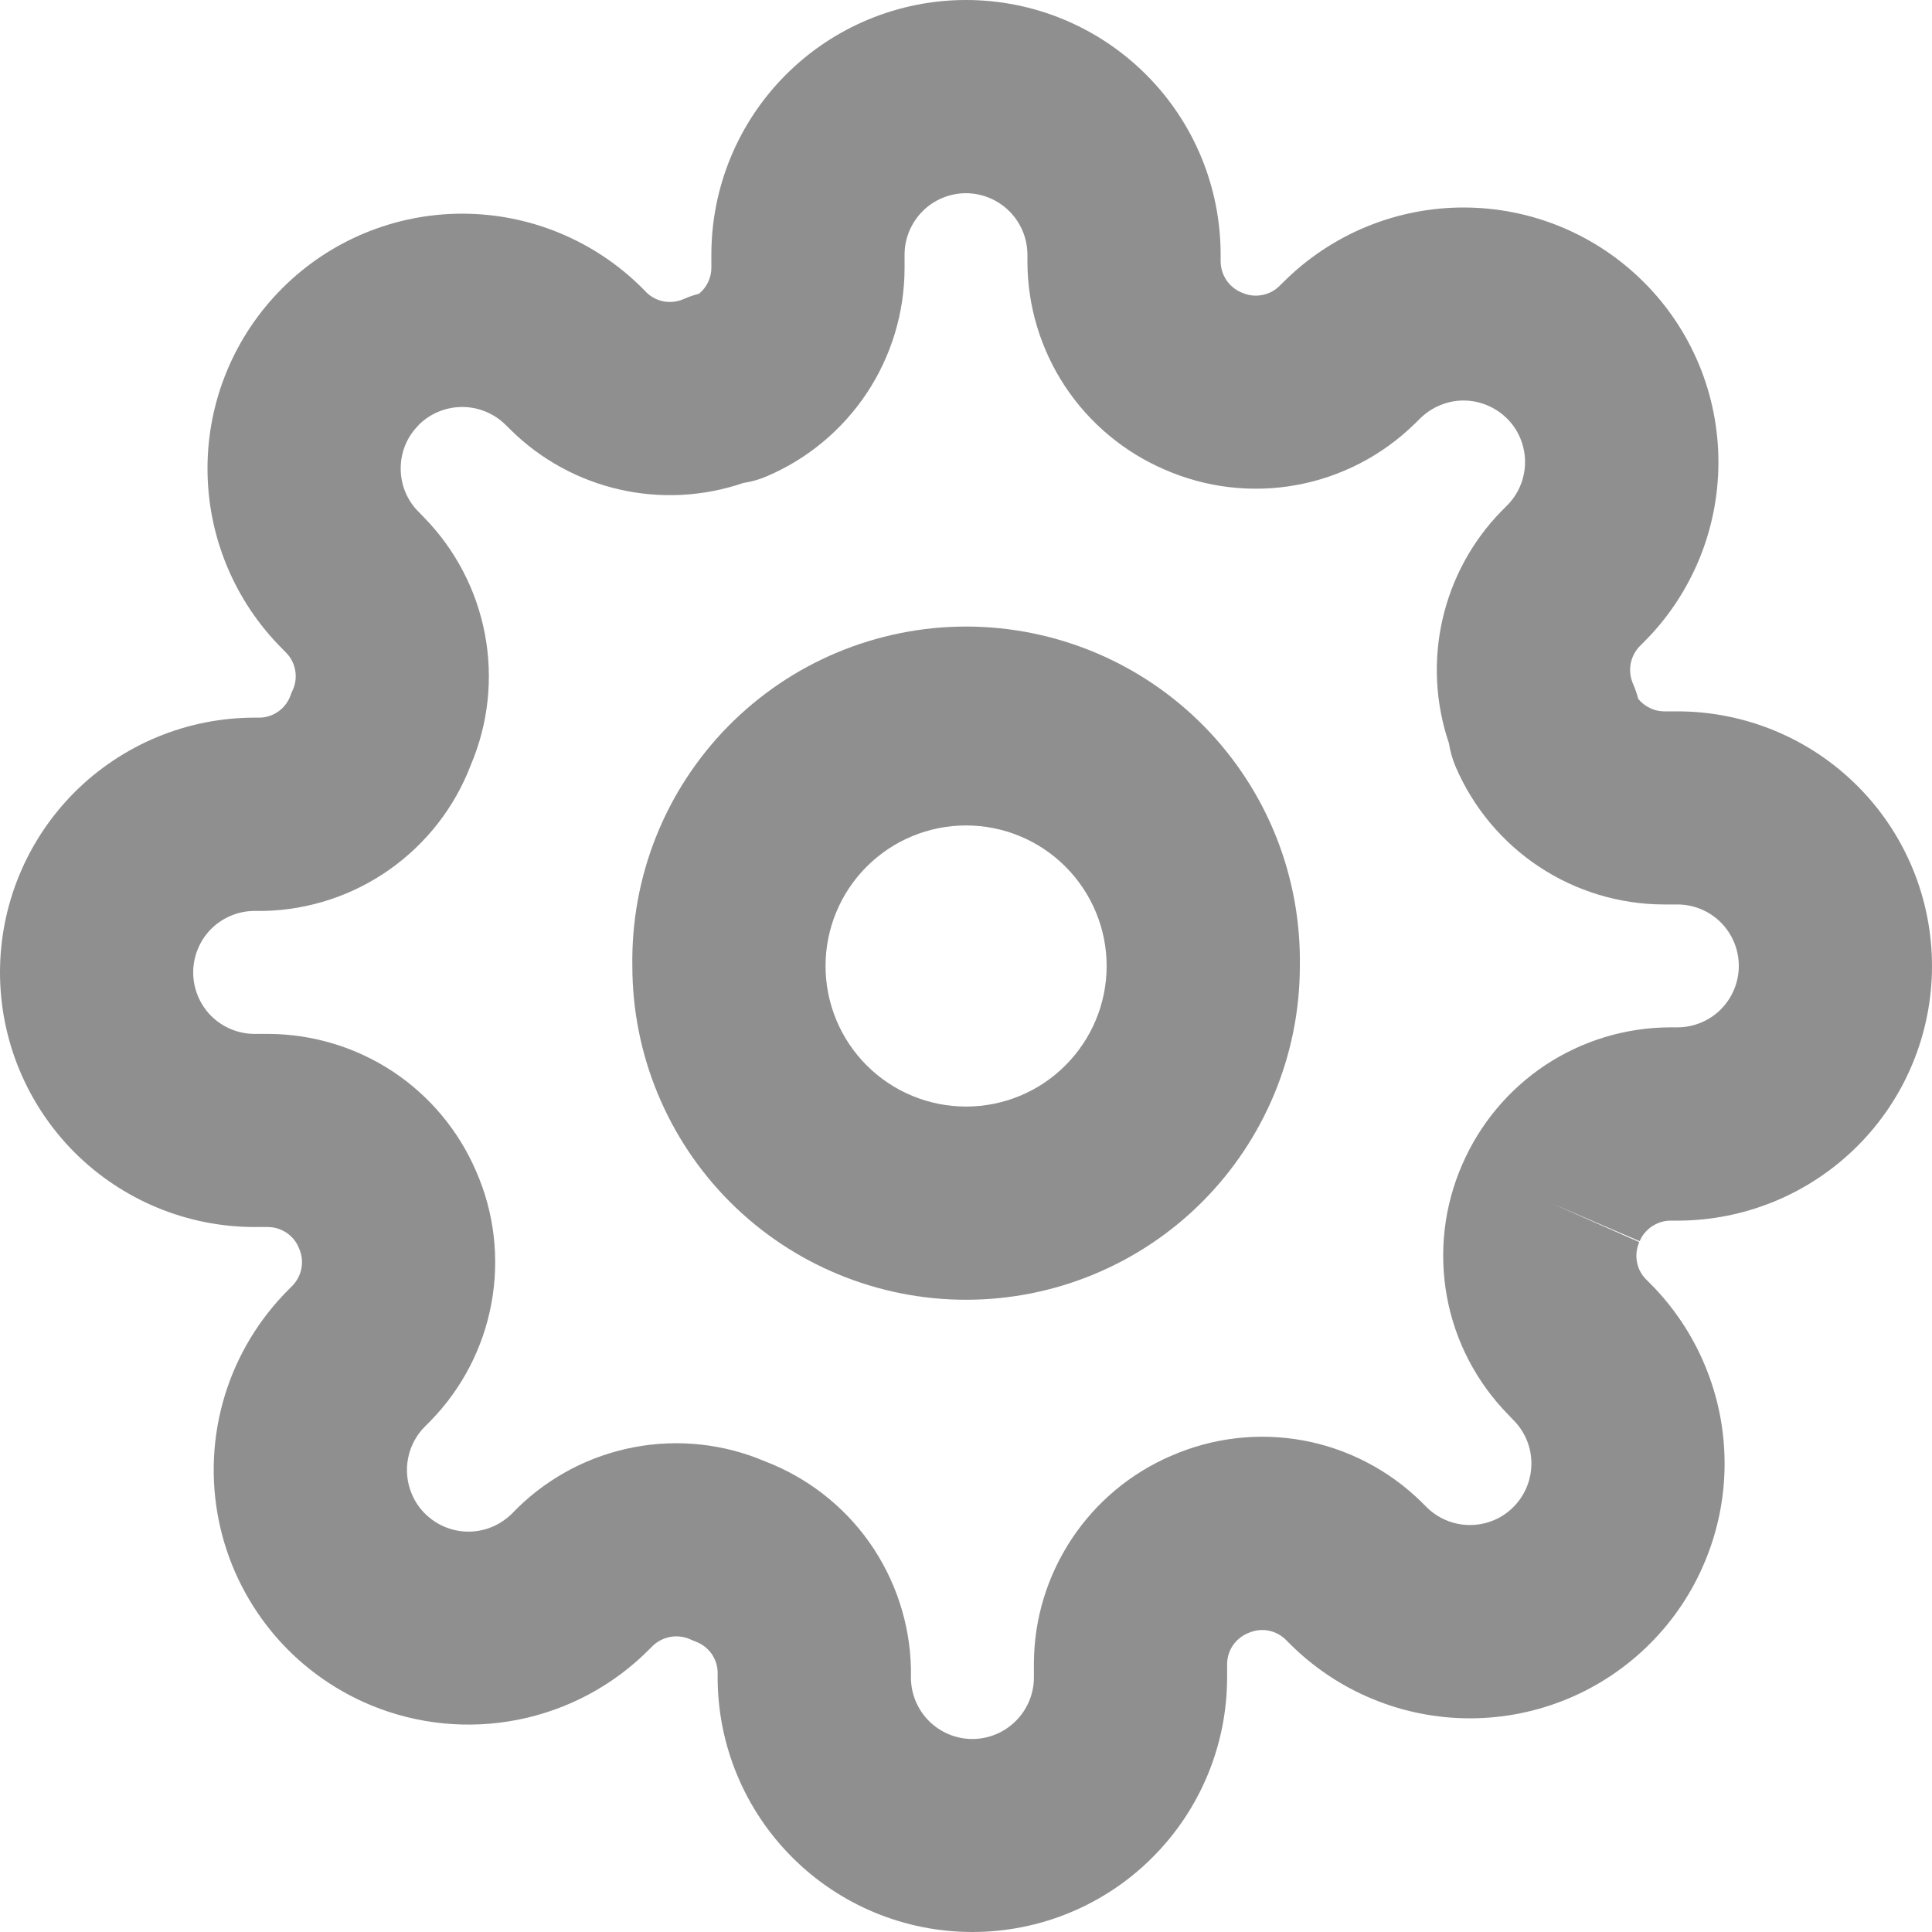 <svg width="20" height="20" viewBox="0 0 20 20" fill="none" xmlns="http://www.w3.org/2000/svg">
<path fill-rule="evenodd" clip-rule="evenodd" d="M10.001 8.545C9.615 8.545 9.245 8.698 8.972 8.971C8.699 9.244 8.546 9.614 8.546 10C8.546 10.386 8.699 10.756 8.972 11.029C9.245 11.302 9.615 11.455 10.001 11.455C10.386 11.455 10.757 11.302 11.029 11.029C11.302 10.756 11.456 10.386 11.456 10C11.456 9.614 11.302 9.244 11.029 8.971C10.757 8.698 10.386 8.545 10.001 8.545ZM6.546 10C6.539 9.541 6.622 9.086 6.792 8.66C6.962 8.234 7.216 7.846 7.537 7.519C7.859 7.192 8.242 6.932 8.665 6.755C9.088 6.578 9.542 6.486 10.001 6.486C10.46 6.486 10.914 6.578 11.337 6.755C11.76 6.932 12.143 7.192 12.465 7.519C12.786 7.846 13.04 8.234 13.21 8.66C13.38 9.086 13.463 9.541 13.456 10C13.456 10.916 13.091 11.795 12.444 12.443C11.796 13.091 10.917 13.455 10.001 13.455C9.084 13.455 8.205 13.091 7.557 12.443C6.91 11.795 6.546 10.916 6.546 10Z" fill="#212121" fill-opacity="0.5"/>
<path fill-rule="evenodd" clip-rule="evenodd" d="M10.001 2C9.832 2 9.67 2.067 9.551 2.186C9.432 2.306 9.364 2.467 9.364 2.636V2.779C9.363 3.237 9.227 3.685 8.974 4.068C8.72 4.45 8.361 4.75 7.939 4.93C7.861 4.964 7.779 4.987 7.694 5C7.283 5.14 6.841 5.164 6.417 5.068C5.992 4.972 5.603 4.76 5.293 4.456L5.234 4.398C5.115 4.28 4.953 4.213 4.785 4.213C4.616 4.213 4.454 4.28 4.335 4.398V4.4C4.275 4.459 4.228 4.529 4.196 4.606C4.164 4.684 4.148 4.766 4.148 4.85C4.148 4.934 4.164 5.016 4.196 5.094C4.228 5.171 4.275 5.241 4.335 5.3L4.391 5.358C4.715 5.69 4.934 6.11 5.02 6.566C5.106 7.022 5.055 7.494 4.873 7.921C4.707 8.356 4.414 8.732 4.033 9.001C3.652 9.27 3.2 9.419 2.733 9.43H2.636C2.468 9.43 2.306 9.497 2.186 9.616C2.067 9.736 2 9.898 2 10.066C2 10.235 2.067 10.397 2.186 10.517C2.306 10.636 2.468 10.703 2.636 10.703H2.78C3.237 10.705 3.684 10.84 4.066 11.092C4.448 11.345 4.747 11.703 4.928 12.123C5.117 12.552 5.172 13.027 5.088 13.488C5.004 13.949 4.784 14.374 4.457 14.709L4.399 14.767C4.31 14.856 4.249 14.97 4.225 15.093C4.2 15.217 4.213 15.345 4.261 15.461C4.3 15.558 4.364 15.644 4.445 15.71C4.526 15.777 4.622 15.822 4.725 15.843C4.828 15.864 4.934 15.858 5.035 15.828C5.135 15.797 5.226 15.742 5.301 15.668L5.357 15.611C5.689 15.286 6.11 15.067 6.566 14.981C7.022 14.895 7.493 14.946 7.92 15.128C8.356 15.295 8.732 15.587 9.001 15.968C9.269 16.349 9.419 16.802 9.43 17.268V17.365C9.43 17.534 9.497 17.696 9.616 17.815C9.735 17.934 9.897 18.002 10.066 18.002C10.235 18.002 10.397 17.934 10.516 17.815C10.635 17.696 10.703 17.534 10.703 17.365V17.22C10.704 16.762 10.84 16.316 11.092 15.934C11.344 15.552 11.702 15.252 12.123 15.071C12.552 14.883 13.027 14.827 13.488 14.911C13.948 14.995 14.374 15.216 14.709 15.543L14.767 15.601C14.856 15.69 14.969 15.75 15.093 15.775C15.216 15.799 15.344 15.787 15.46 15.739C15.538 15.707 15.608 15.66 15.666 15.601C15.786 15.482 15.853 15.319 15.853 15.15C15.853 14.981 15.786 14.819 15.666 14.7L15.611 14.642C15.283 14.307 15.062 13.882 14.978 13.421C14.894 12.96 14.949 12.484 15.137 12.055C15.319 11.635 15.618 11.277 16 11.024C16.382 10.772 16.829 10.637 17.287 10.635H17.364C17.533 10.635 17.695 10.568 17.814 10.449C17.933 10.329 18 10.168 18 9.999C18 9.83 17.933 9.669 17.814 9.549C17.695 9.43 17.533 9.363 17.364 9.363H17.221C16.762 9.361 16.314 9.225 15.932 8.972C15.55 8.719 15.25 8.359 15.069 7.938C15.036 7.86 15.012 7.777 14.999 7.693C14.859 7.281 14.836 6.839 14.932 6.415C15.028 5.991 15.239 5.602 15.543 5.291L15.601 5.233C15.69 5.144 15.751 5.03 15.775 4.907C15.8 4.783 15.787 4.655 15.739 4.539C15.707 4.462 15.661 4.392 15.601 4.333C15.542 4.274 15.471 4.227 15.394 4.195C15.317 4.163 15.234 4.146 15.15 4.146C15.067 4.146 14.984 4.163 14.907 4.195C14.83 4.227 14.76 4.274 14.7 4.333L14.643 4.389C14.307 4.717 13.882 4.937 13.421 5.021C12.96 5.105 12.485 5.049 12.056 4.861C11.636 4.68 11.277 4.38 11.025 3.999C10.773 3.617 10.637 3.17 10.636 2.713V2.635C10.635 2.467 10.568 2.306 10.449 2.187C10.33 2.068 10.169 2.001 10.001 2ZM16.055 12.454L16.97 12.858C16.942 12.921 16.933 12.992 16.945 13.06C16.957 13.129 16.989 13.192 17.038 13.242L17.081 13.285C17.326 13.53 17.52 13.821 17.652 14.141C17.785 14.461 17.853 14.804 17.853 15.15C17.853 15.496 17.785 15.839 17.652 16.159C17.52 16.479 17.326 16.77 17.081 17.015C16.836 17.26 16.546 17.455 16.226 17.587C15.906 17.72 15.563 17.788 15.216 17.788C14.87 17.788 14.527 17.72 14.207 17.587C13.887 17.455 13.596 17.26 13.351 17.015L13.307 16.971C13.257 16.923 13.194 16.891 13.126 16.879C13.058 16.867 12.988 16.876 12.925 16.904L12.915 16.908C12.852 16.935 12.798 16.98 12.761 17.036C12.723 17.093 12.703 17.16 12.703 17.228V17.364C12.703 18.063 12.425 18.734 11.93 19.228C11.436 19.723 10.765 20 10.066 20C9.367 20 8.696 19.723 8.202 19.228C7.707 18.734 7.429 18.063 7.429 17.364V17.305C7.426 17.236 7.403 17.17 7.362 17.114C7.321 17.059 7.265 17.017 7.2 16.993C7.181 16.986 7.162 16.978 7.143 16.969C7.079 16.941 7.009 16.933 6.94 16.945C6.872 16.957 6.809 16.989 6.758 17.037L6.715 17.08C6.347 17.449 5.877 17.7 5.365 17.802C4.853 17.904 4.323 17.852 3.841 17.653C3.44 17.487 3.086 17.225 2.811 16.89C2.536 16.554 2.347 16.156 2.263 15.731C2.178 15.305 2.2 14.865 2.326 14.45C2.452 14.035 2.679 13.658 2.986 13.351L3.03 13.307C3.077 13.257 3.109 13.194 3.121 13.126C3.133 13.057 3.124 12.987 3.096 12.924L3.092 12.914C3.066 12.851 3.021 12.798 2.964 12.76C2.907 12.723 2.841 12.702 2.772 12.702H2.636C1.937 12.702 1.267 12.424 0.772 11.93C0.278 11.435 0 10.765 0 10.066C0 9.366 0.278 8.696 0.772 8.201C1.267 7.707 1.937 7.429 2.636 7.429H2.695C2.763 7.426 2.83 7.403 2.886 7.362C2.941 7.321 2.984 7.265 3.007 7.2C3.014 7.18 3.022 7.161 3.031 7.142C3.06 7.078 3.068 7.008 3.056 6.94C3.044 6.871 3.012 6.808 2.963 6.758L2.921 6.715C2.426 6.22 2.148 5.55 2.148 4.85C2.148 4.15 2.426 3.48 2.921 2.985C3.415 2.49 4.086 2.212 4.785 2.212C5.485 2.212 6.156 2.49 6.651 2.985L6.694 3.029C6.744 3.077 6.807 3.109 6.875 3.121C6.943 3.132 7.013 3.124 7.077 3.096C7.128 3.073 7.181 3.055 7.236 3.041C7.275 3.009 7.308 2.968 7.33 2.921C7.352 2.875 7.364 2.824 7.364 2.773V2.636C7.364 1.937 7.642 1.266 8.137 0.772C8.631 0.278 9.301 0 10.001 0C10.7 0 11.37 0.278 11.864 0.772C12.359 1.266 12.636 1.937 12.636 2.636V2.707C12.637 2.775 12.657 2.842 12.695 2.899C12.733 2.956 12.787 3 12.85 3.027L12.86 3.031C12.923 3.059 12.993 3.067 13.061 3.055C13.13 3.043 13.193 3.011 13.242 2.963L13.286 2.92C13.78 2.426 14.451 2.148 15.15 2.148C15.85 2.148 16.52 2.425 17.015 2.919C17.261 3.164 17.455 3.454 17.588 3.774C17.721 4.094 17.789 4.438 17.789 4.784C17.789 5.13 17.721 5.474 17.588 5.794C17.455 6.114 17.261 6.404 17.015 6.649L16.971 6.693C16.924 6.743 16.892 6.806 16.88 6.874C16.868 6.943 16.877 7.013 16.904 7.076C16.927 7.128 16.945 7.181 16.959 7.235C16.992 7.275 17.033 7.307 17.079 7.329C17.125 7.352 17.176 7.364 17.227 7.364H17.364C18.064 7.364 18.734 7.642 19.228 8.136C19.723 8.63 20 9.301 20 10C20 10.699 19.723 11.37 19.228 11.864C18.734 12.358 18.064 12.636 17.364 12.636H17.294C17.225 12.636 17.159 12.657 17.102 12.695C17.045 12.732 17 12.786 16.974 12.849L16.055 12.454Z" fill="#212121" fill-opacity="0.5"/>
</svg>
